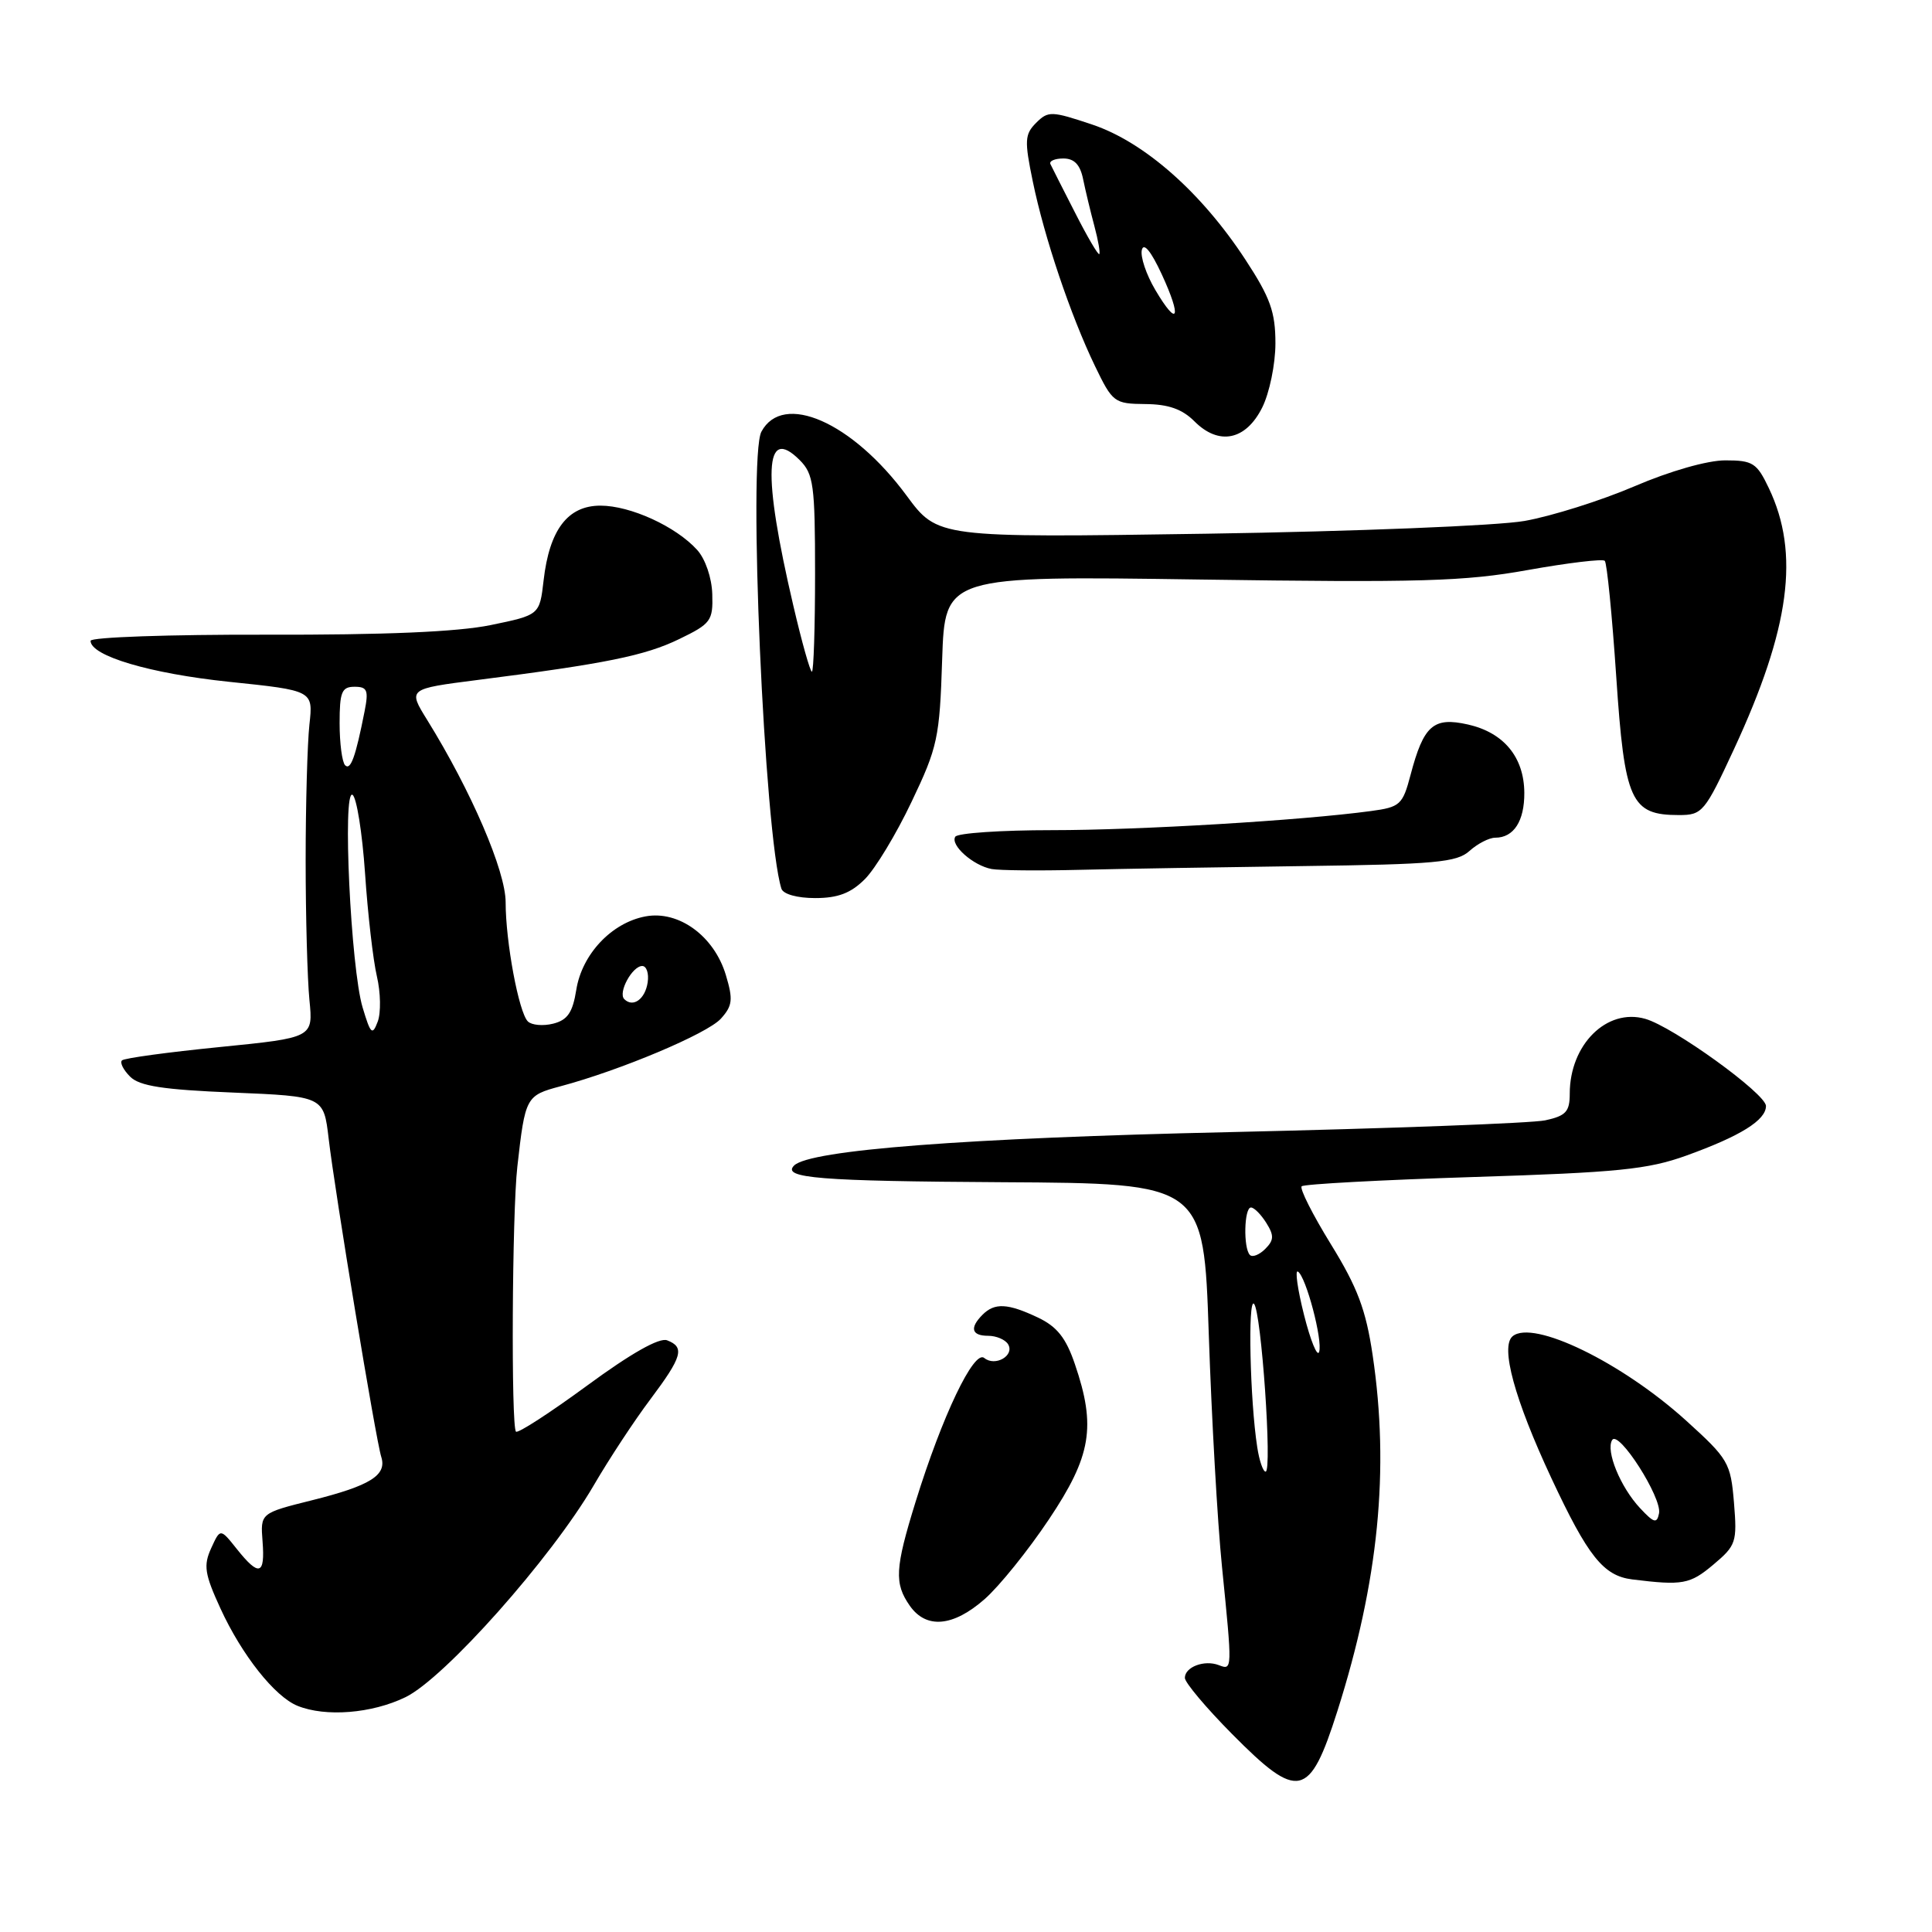 <?xml version="1.0" encoding="UTF-8" standalone="no"?>
<!DOCTYPE svg PUBLIC "-//W3C//DTD SVG 1.1//EN" "http://www.w3.org/Graphics/SVG/1.1/DTD/svg11.dtd" >
<svg xmlns="http://www.w3.org/2000/svg" xmlns:xlink="http://www.w3.org/1999/xlink" version="1.1" viewBox="0 0 256 256">
 <g >
 <path fill="currentColor"
d=" M 177.21 226.73 C 182.67 209.54 184.14 194.73 181.88 179.55 C 180.99 173.54 179.87 170.58 176.35 164.87 C 173.93 160.94 172.18 157.48 172.48 157.19 C 172.77 156.90 183.02 156.35 195.25 155.96 C 214.35 155.36 218.34 154.96 223.45 153.12 C 230.63 150.53 234.00 148.43 234.00 146.55 C 234.00 144.93 221.69 136.04 218.00 135.00 C 212.90 133.55 208.00 138.42 208.00 144.92 C 208.00 147.30 207.49 147.86 204.75 148.45 C 202.96 148.83 184.18 149.53 163.00 150.01 C 127.91 150.79 107.29 152.38 105.22 154.44 C 103.56 156.11 108.61 156.51 132.83 156.65 C 159.50 156.80 159.50 156.80 160.17 176.82 C 160.54 187.83 161.32 201.68 161.92 207.60 C 163.30 221.35 163.30 221.33 161.50 220.64 C 159.59 219.90 157.00 220.88 157.00 222.33 C 157.00 222.94 159.81 226.29 163.25 229.76 C 172.05 238.65 173.52 238.33 177.21 226.73 Z  M 53.72 224.89 C 58.89 222.39 73.03 206.48 78.66 196.84 C 80.69 193.35 84.07 188.21 86.18 185.41 C 90.40 179.78 90.77 178.51 88.40 177.60 C 87.37 177.20 83.62 179.32 77.82 183.58 C 72.88 187.20 68.63 189.96 68.37 189.70 C 67.71 189.04 67.85 160.73 68.55 154.59 C 69.59 145.34 69.69 145.16 74.26 143.94 C 82.20 141.82 93.72 136.97 95.52 134.98 C 97.06 133.27 97.16 132.46 96.18 129.20 C 94.63 124.03 89.93 120.60 85.52 121.43 C 81.04 122.27 77.11 126.44 76.36 131.16 C 75.88 134.17 75.20 135.16 73.30 135.64 C 71.95 135.98 70.44 135.84 69.94 135.34 C 68.74 134.14 67.00 124.81 67.00 119.56 C 67.00 115.42 62.45 104.83 56.60 95.39 C 54.05 91.28 54.05 91.28 63.28 90.10 C 80.25 87.94 85.47 86.88 90.00 84.68 C 94.20 82.65 94.49 82.25 94.38 78.73 C 94.32 76.57 93.46 74.06 92.38 72.87 C 89.57 69.76 83.54 67.00 79.56 67.00 C 75.23 67.00 72.80 70.19 72.03 76.91 C 71.50 81.49 71.50 81.49 65.00 82.83 C 60.60 83.73 50.99 84.14 35.25 84.10 C 22.46 84.07 12.00 84.43 12.00 84.91 C 12.00 86.91 19.90 89.25 30.33 90.34 C 41.50 91.50 41.50 91.50 41.00 96.00 C 40.73 98.47 40.50 106.58 40.50 114.00 C 40.50 121.42 40.73 129.75 41.00 132.50 C 41.50 137.50 41.50 137.50 29.10 138.74 C 22.28 139.42 16.45 140.21 16.16 140.51 C 15.86 140.81 16.35 141.77 17.24 142.66 C 18.48 143.91 21.62 144.39 30.87 144.77 C 42.89 145.27 42.89 145.27 43.55 150.88 C 44.37 157.92 49.80 190.80 50.52 193.05 C 51.29 195.47 49.07 196.86 41.35 198.79 C 34.50 200.50 34.50 200.50 34.79 204.25 C 35.14 208.71 34.33 208.95 31.38 205.25 C 29.19 202.50 29.19 202.50 27.98 205.15 C 26.94 207.43 27.11 208.56 29.22 213.15 C 32.05 219.31 36.41 224.81 39.42 226.03 C 43.14 227.54 49.27 227.05 53.72 224.89 Z  M 130.46 211.90 C 132.40 210.20 136.24 205.44 138.99 201.32 C 144.61 192.92 145.26 189.04 142.43 180.76 C 141.25 177.28 140.06 175.78 137.53 174.58 C 133.54 172.69 131.80 172.60 130.20 174.20 C 128.45 175.95 128.73 177.00 130.94 177.00 C 132.01 177.00 133.19 177.50 133.57 178.11 C 134.49 179.61 131.87 181.13 130.42 179.94 C 129.06 178.80 124.85 187.61 121.32 199.00 C 118.58 207.84 118.48 209.81 120.56 212.78 C 122.73 215.87 126.29 215.56 130.46 211.90 Z  M 227.03 207.32 C 230.05 204.78 230.19 204.34 229.76 199.10 C 229.32 193.82 229.02 193.31 223.40 188.22 C 214.89 180.52 203.14 174.81 200.43 177.06 C 198.78 178.43 200.68 185.40 205.55 195.83 C 210.42 206.25 212.46 208.80 216.27 209.28 C 222.96 210.11 223.93 209.93 227.03 207.32 Z  M 114.60 116.49 C 115.98 115.11 118.77 110.50 120.79 106.24 C 124.24 99.02 124.51 97.76 124.84 87.40 C 125.21 76.30 125.21 76.30 158.99 76.79 C 188.19 77.21 194.08 77.04 202.45 75.53 C 207.77 74.58 212.36 74.03 212.64 74.31 C 212.93 74.60 213.61 81.50 214.16 89.66 C 215.27 106.20 216.09 108.00 222.47 108.00 C 225.57 108.00 225.89 107.62 229.77 99.25 C 237.18 83.26 238.51 73.33 234.38 64.68 C 232.79 61.34 232.26 61.00 228.61 61.00 C 226.24 61.00 221.26 62.42 216.54 64.45 C 212.12 66.34 205.57 68.40 202.00 69.03 C 198.43 69.66 179.47 70.42 159.88 70.72 C 124.25 71.26 124.25 71.26 120.12 65.66 C 112.92 55.91 103.74 51.88 100.89 57.20 C 99.09 60.57 101.28 110.58 103.54 117.75 C 103.77 118.48 105.63 119.00 108.01 119.00 C 111.03 119.00 112.74 118.35 114.60 116.49 Z  M 172.65 114.76 C 190.20 114.53 193.04 114.27 194.72 112.75 C 195.79 111.79 197.32 111.00 198.13 111.00 C 200.58 111.00 202.00 108.80 201.98 105.05 C 201.95 100.33 199.26 97.07 194.51 96.00 C 189.93 94.97 188.64 96.10 186.90 102.70 C 185.86 106.64 185.52 106.95 181.64 107.47 C 172.40 108.72 150.98 110.00 139.41 110.00 C 132.65 110.00 126.88 110.39 126.58 110.87 C 125.89 111.98 128.94 114.69 131.40 115.15 C 132.44 115.34 137.62 115.39 142.90 115.26 C 148.18 115.13 161.57 114.91 172.65 114.76 Z  M 167.25 54.00 C 168.21 52.07 169.00 48.26 169.00 45.49 C 169.00 41.34 168.32 39.44 165.04 34.43 C 159.22 25.52 151.64 18.83 144.74 16.51 C 139.33 14.70 138.89 14.68 137.29 16.28 C 135.78 17.79 135.73 18.63 136.85 24.04 C 138.38 31.48 141.87 41.82 145.09 48.50 C 147.42 53.33 147.65 53.50 151.76 53.54 C 154.81 53.56 156.65 54.21 158.26 55.82 C 161.50 59.08 165.07 58.36 167.25 54.00 Z  M 166.59 191.75 C 165.63 185.61 165.33 171.93 166.16 172.76 C 167.13 173.73 168.60 195.00 167.70 195.00 C 167.36 195.00 166.86 193.54 166.59 191.75 Z  M 172.79 174.23 C 171.93 170.82 171.57 168.23 171.98 168.49 C 173.06 169.16 175.29 177.62 174.79 179.14 C 174.55 179.85 173.65 177.64 172.79 174.23 Z  M 165.62 166.29 C 164.73 165.40 164.85 160.00 165.76 160.00 C 166.18 160.00 167.09 160.92 167.79 162.04 C 168.84 163.71 168.81 164.33 167.65 165.49 C 166.87 166.27 165.96 166.63 165.62 166.29 Z  M 48.05 133.50 C 46.48 128.31 45.35 104.48 46.71 105.32 C 47.25 105.65 48.00 110.33 48.37 115.71 C 48.73 121.10 49.44 127.24 49.94 129.37 C 50.44 131.50 50.49 134.20 50.05 135.37 C 49.34 137.25 49.11 137.04 48.05 133.50 Z  M 82.72 132.39 C 81.86 131.53 83.78 128.00 85.10 128.00 C 85.67 128.00 86.00 128.98 85.82 130.17 C 85.49 132.40 83.88 133.55 82.72 132.39 Z  M 45.73 101.40 C 45.33 100.99 45.00 98.49 45.00 95.83 C 45.00 91.69 45.28 91.00 46.98 91.00 C 48.67 91.00 48.86 91.46 48.31 94.25 C 47.12 100.29 46.46 102.13 45.73 101.40 Z  M 217.32 199.84 C 214.71 197.05 212.74 192.24 213.62 190.81 C 214.47 189.43 220.25 198.47 219.83 200.53 C 219.55 201.92 219.16 201.81 217.32 199.84 Z  M 105.12 80.25 C 101.01 62.70 101.29 56.29 105.96 60.96 C 107.80 62.80 108.00 64.26 108.00 76.00 C 108.00 83.15 107.81 89.00 107.58 89.00 C 107.35 89.00 106.24 85.06 105.12 80.25 Z  M 153.08 38.41 C 151.88 36.38 151.08 34.00 151.30 33.11 C 151.55 32.10 152.53 33.31 153.93 36.33 C 156.64 42.18 156.09 43.51 153.08 38.41 Z  M 142.47 28.22 C 140.86 25.07 139.38 22.16 139.19 21.75 C 138.99 21.34 139.76 21.00 140.90 21.00 C 142.35 21.00 143.13 21.82 143.52 23.75 C 143.83 25.26 144.50 28.05 145.01 29.95 C 145.52 31.85 145.81 33.52 145.66 33.67 C 145.51 33.82 144.07 31.37 142.47 28.22 Z "/>
</g>
</svg>